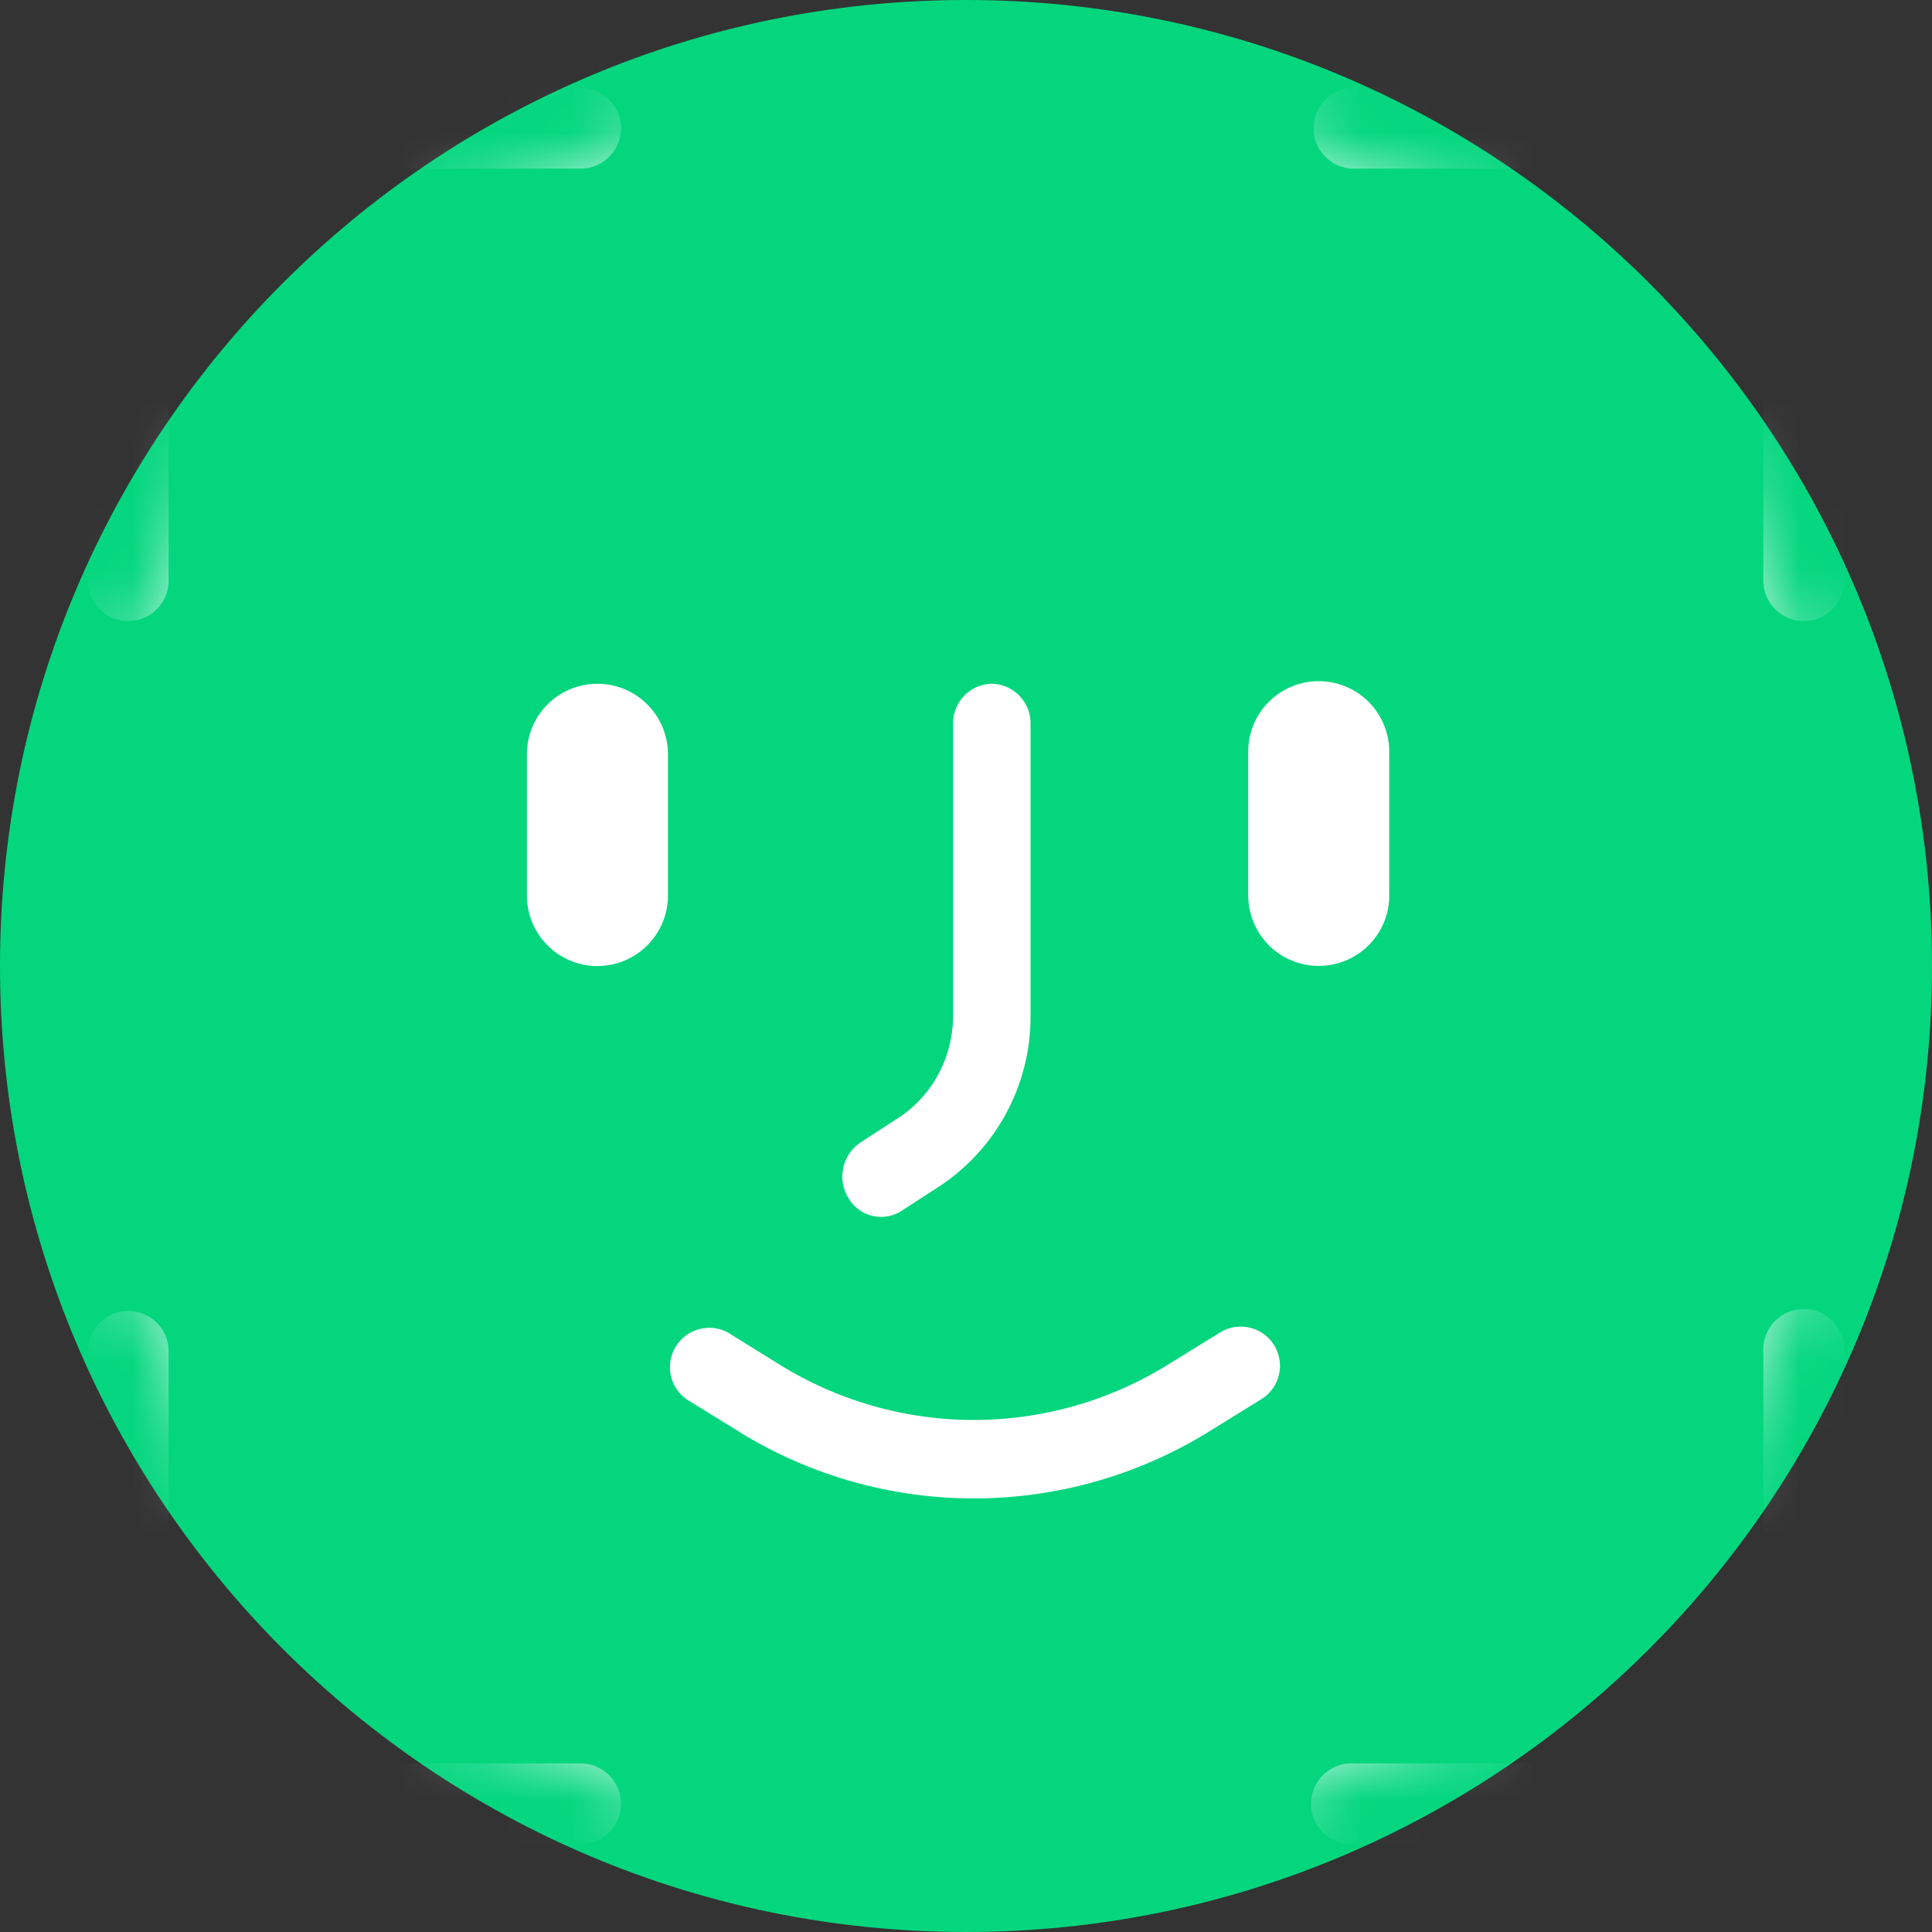 <svg width="22" height="22" fill="none" xmlns="http://www.w3.org/2000/svg"><rect width="100%" height="100%" fill="#333333" stroke="none"/><path d="M22 11c0 6.075-4.925 11-11 11S0 17.075 0 11 4.925 0 11 0s11 4.925 11 11z" fill="#04D67E"/><mask id="a" maskUnits="userSpaceOnUse" x="1" y="1" width="20" height="20"><path d="M1 11C1 5.477 5.477 1 11 1s10 4.477 10 10-4.477 10-10 10S1 16.523 1 11z" fill="#C4C4C4"/></mask><g mask="url(#a)"><path fill-rule="evenodd" clip-rule="evenodd" d="M1.92 4.455v2.157a.46.46 0 1 1-.92 0V4.455A3.454 3.454 0 0 1 4.453 1h2.158a.46.46 0 1 1 0 .92H4.453A2.534 2.534 0 0 0 1.92 4.455zM17.545 1.92h-2.156a.461.461 0 0 1 0-.92h2.156A3.454 3.454 0 0 1 21 4.453v2.159a.46.46 0 1 1-.92 0V4.453a2.534 2.534 0 0 0-2.535-2.533zM6.61 20.08H4.455a2.534 2.534 0 0 1-2.535-2.533v-2.159a.46.46 0 1 0-.92 0v2.159A3.454 3.454 0 0 0 4.455 21h2.156a.46.46 0 1 0 0-.92zm13.47-2.535v-2.157a.46.46 0 1 1 .919 0v2.157A3.454 3.454 0 0 1 17.547 21h-2.158a.46.46 0 1 1 0-.92h2.158a2.534 2.534 0 0 0 2.533-2.535zm-4.26-7.349a.803.803 0 1 1-1.606 0V8.588a.803.803 0 1 1 1.605 0v1.608zM6.804 11c.443 0 .802-.36.802-.803V8.588A.803.803 0 1 0 6 8.59v1.607c0 .444.36.804.805.804zm4.049-2.756v3.32c0 .473-.235.913-.622 1.165l-.431.28a.467.467 0 0 0-.139.633.43.43 0 0 0 .607.145l.432-.28a2.315 2.315 0 0 0 1.035-1.944V8.244a.45.45 0 0 0-.441-.458.45.45 0 0 0-.441.458zm-2.438 8.058l-.598-.369a.448.448 0 0 1 .471-.76l.596.37a4.194 4.194 0 0 0 4.41 0l.6-.37a.446.446 0 1 1 .469.76l-.598.37a5.089 5.089 0 0 1-5.35 0z" fill="#fff"/></g></svg>